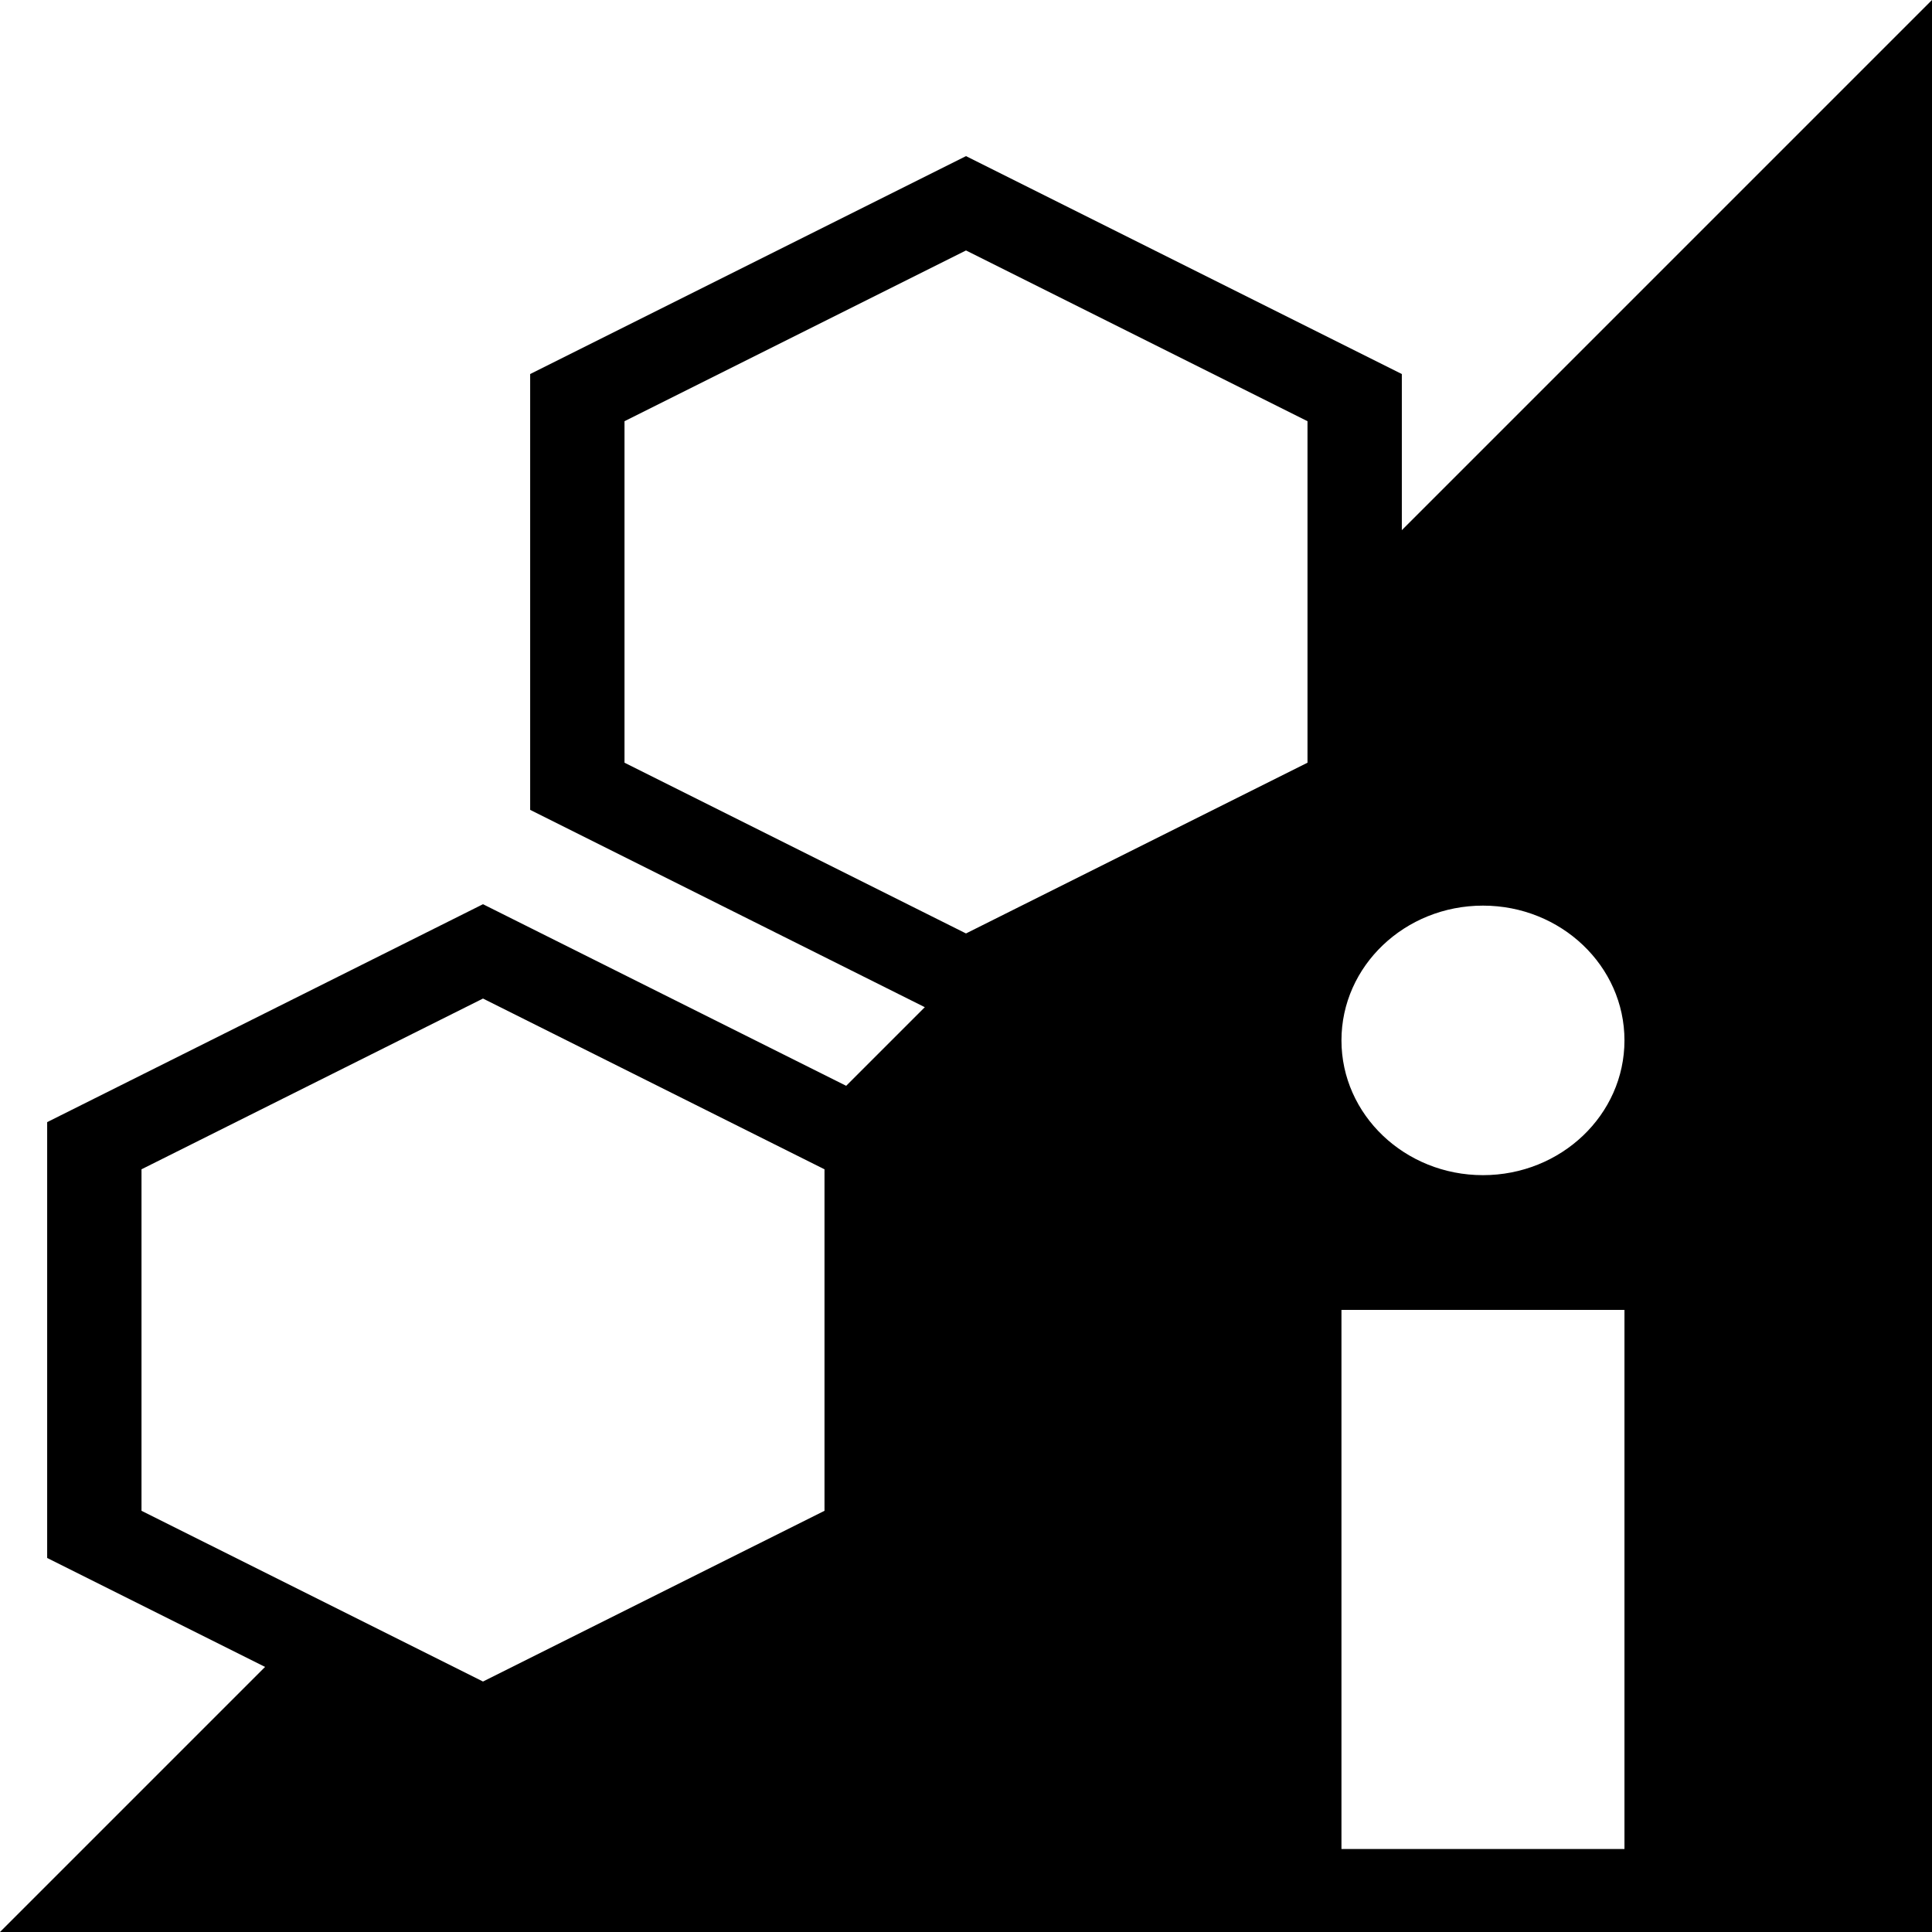 <?xml version="1.0" encoding="UTF-8" standalone="no"?>
<svg
   xmlns:dc="http://purl.org/dc/elements/1.1/"
   xmlns:cc="http://creativecommons.org/ns#"
   xmlns:rdf="http://www.w3.org/1999/02/22-rdf-syntax-ns#"
   xmlns:svg="http://www.w3.org/2000/svg"
   xmlns="http://www.w3.org/2000/svg"
   xmlns:sodipodi="http://sodipodi.sourceforge.net/DTD/sodipodi-0.dtd"
   xmlns:inkscape="http://www.inkscape.org/namespaces/inkscape"
   version="1.1"
   preserveAspectRatio="xMidYMid meet"
   viewBox="0 0 1024 1024"
   width="1024"
   height="1024"
   id="svg64"
   sodipodi:docname="state-information.svg"
   inkscape:version="1.0 (4035a4fb49, 2020-05-01)">
  <sodipodi:namedview
     inkscape:document-rotation="0"
     pagecolor="#ffffff"
     bordercolor="#666666"
     borderopacity="1"
     objecttolerance="10"
     gridtolerance="10"
     guidetolerance="10"
     inkscape:pageopacity="0"
     inkscape:pageshadow="2"
     inkscape:window-width="1920"
     inkscape:window-height="1027"
     id="namedview66"
     showgrid="false"
     inkscape:zoom="0.41992188"
     inkscape:cx="391.67508"
     inkscape:cy="734.00386"
     inkscape:window-x="1272"
     inkscape:window-y="22"
     inkscape:window-maximized="1"
     inkscape:current-layer="svg64" />
  <defs
     id="defs12">
    <path
       d="M512 82.75L281 198.25L281 429.25L512 544.75L743 429.25L743 198.25L512 82.75Z"
       id="a7oxOwIeQl" />
    <path
       d="M256 479.25L25 594.75L25 825.75L256 941.25L487 825.75L487 594.75L256 479.25Z"
       id="d5CuMW34AC" />
    <path
       d="M768 479.19L537 594.69L537 825.69L768 941.19L999 825.69L999 594.69L768 479.19Z"
       id="ajyHGFOay" />
    <path
       d="M512 132.75L331 223.25L331 404.25L512 494.75L693 404.25L693 223.25L512 132.75Z"
       id="gs8B8iqCM" />
    <path
       d="M256 529.25L75 619.75L75 800.75L256 891.25L437 800.75L437 619.75L256 529.25Z"
       id="d49zxQo42l" />
    <path
       d="M768 529.25L587 619.75L587 800.75L768 891.25L949 800.75L949 619.75L768 529.25Z"
       id="aGKWIVB7U" />
    <path
       d="M714.5 691.5L789.5 691.5L789.5 841.5L714.5 841.5L714.5 691.5Z"
       id="b12x6W69gi" />
    <path
       d="M789.5 616.5C789.5 637.2 772.7 654 752 654C731.3 654 714.5 637.2 714.5 616.5C714.5 595.8 731.3 579 752 579C772.7 579 789.5 595.8 789.5 616.5Z"
       id="a3e08n0nn" />
    <path
       d="M730.5 707.5L805.5 707.5L805.5 857.5L730.5 857.5L730.5 707.5Z"
       id="aYxWIZhlT" />
    <path
       d="M805.5 632.5C805.5 653.2 788.7 670 768 670C747.3 670 730.5 653.2 730.5 632.5C730.5 611.8 747.3 595 768 595C788.7 595 805.5 611.8 805.5 632.5Z"
       id="c2YZn8nMnk" />
  </defs>
  <path
     d="M 1024,0 743,281 V 198.25 L 512,82.75 281,198.25 v 231 L 490.166,533.834 448.5,575.5 256,479.25 25,594.75 v 231 L 140.5,883.5 0,1024 h 1024 z m -512,132.75 181,90.5 v 181 l -181,90.5 -181,-90.5 v -181 z M 786,480 c 41.4,0 75,31.999 75,71.428 0,39.429 -33.6,71.43 -75,71.43 -41.4,0 -75,-32.001 -75,-71.43 C 711,511.999 744.6,480 786,480 Z m -530,49.25 181,90.5 v 181 l -181,90.5 -181,-90.5 v -181 z M 711,694.285 H 861 V 980 H 711 Z"
     inkscape:transform-center-y="-170.66668"
     inkscape:transform-center-x="170.66659"
     style="fill:#000000;fill-opacity:1;stroke-width:1.594"
     id="path893" />
  <g
     id="g62">
    <g
       id="g60">
      <g
         id="g16" />
      <g
         id="g20" />
      <g
         id="g24" />
      <g
         id="g28" />
      <g
         id="g32" />
      <g
         id="g36" />
      <g
         id="g58">
        <g
           id="g46">
          <g
             id="g40" />
          <g
             id="g44" />
        </g>
        <g
           id="g56">
          <g
             id="g50" />
          <g
             id="g54" />
        </g>
      </g>
    </g>
  </g>
</svg>
